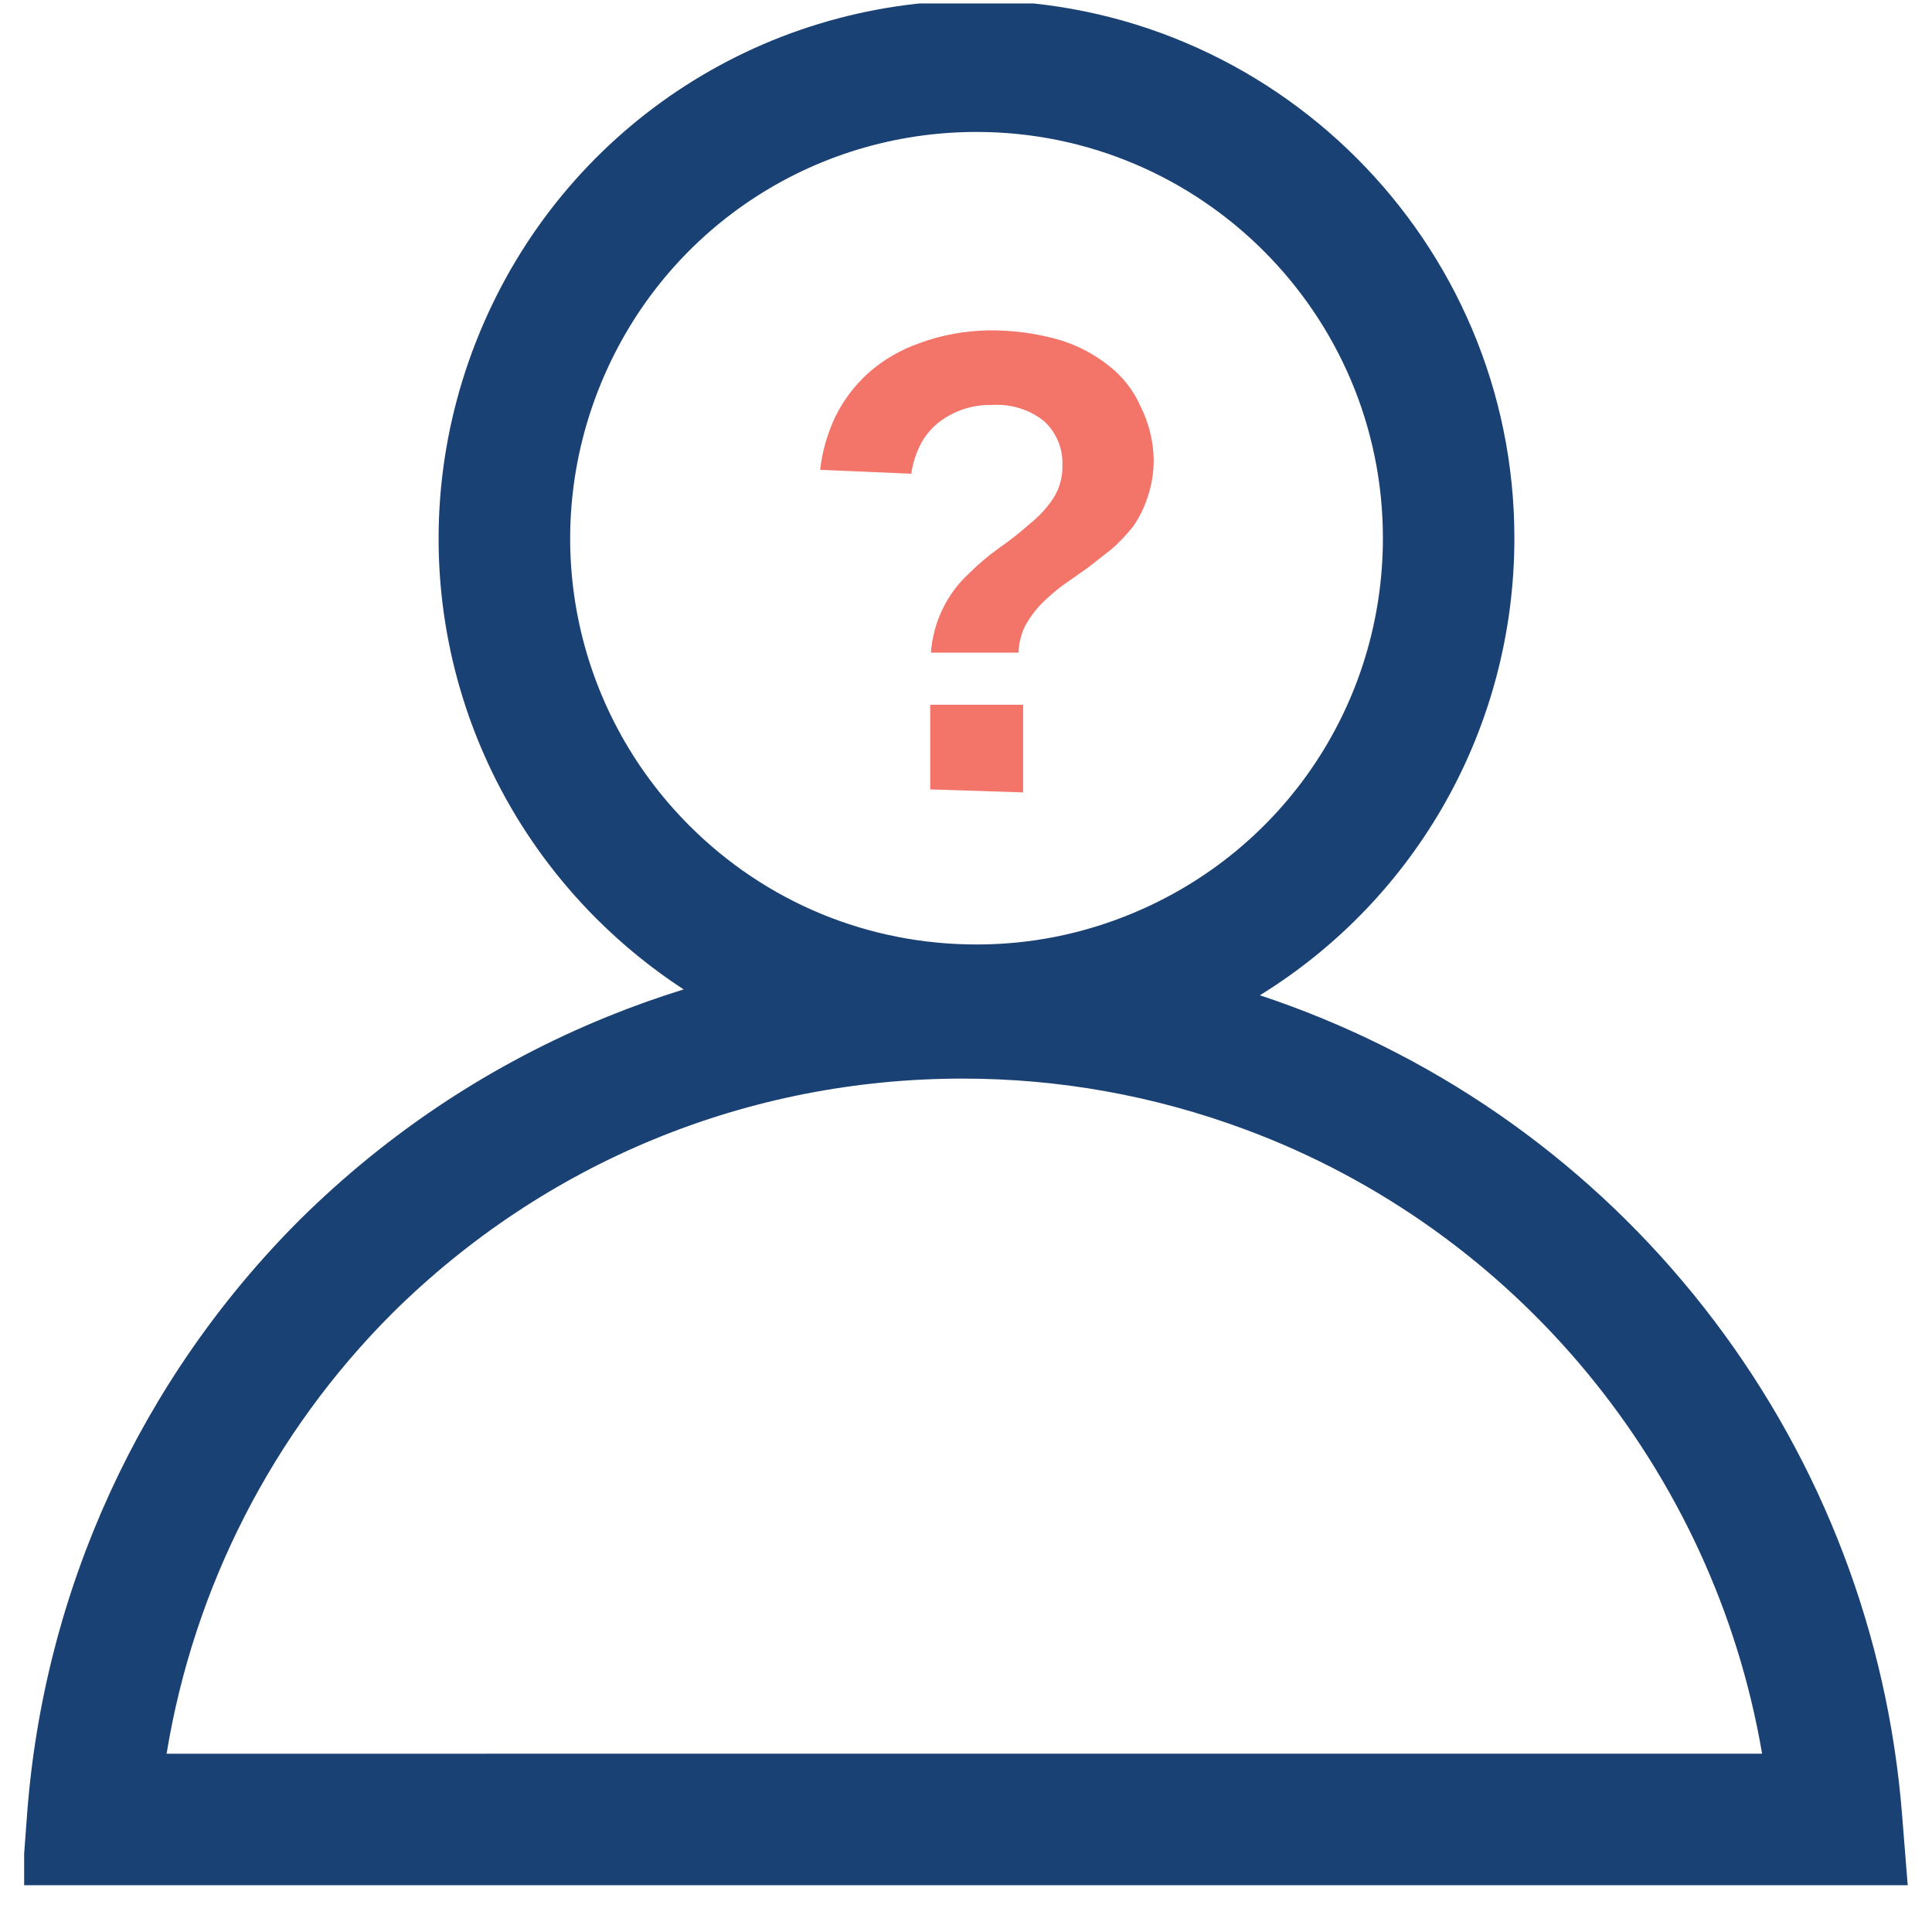 <?xml version="1.0" encoding="utf-8"?>
<!-- Generator: Adobe Illustrator 16.0.0, SVG Export Plug-In . SVG Version: 6.00 Build 0)  -->
<!DOCTYPE svg PUBLIC "-//W3C//DTD SVG 1.1//EN" "http://www.w3.org/Graphics/SVG/1.1/DTD/svg11.dtd">
<svg version="1.1"
	 id="Layer_1" xmlns:inkscape="http://www.inkscape.org/namespaces/inkscape" xmlns:sodipodi="http://sodipodi.sourceforge.net/DTD/sodipodi-0.dtd" xmlns:svg="http://www.w3.org/2000/svg" inkscape:version="1.1 (c68e22c387, 2021-05-23)" sodipodi:docname="profile-icon.svg"
	 xmlns="http://www.w3.org/2000/svg" xmlns:xlink="http://www.w3.org/1999/xlink" x="194px" y="0px" width="560px" height="560px"
	 viewBox="194 0 560 560" enable-background="new 194 0 560 560" xml:space="preserve">
<g>
	<defs>
		<rect id="SVGID_1_" x="201" y="1" width="559" height="559"/>
	</defs>
	<clipPath id="SVGID_2_">
		<use xlink:href="#SVGID_1_"  overflow="visible"/>
	</clipPath>
	<path clip-path="url(#SVGID_2_)" fill="#F37468" d="M463.627,228.813v-24.541h26.931v25.409L463.627,228.813z M528.406,133.397
		c0,3.639-0.596,7.278-1.786,10.786c-0.993,2.986-2.382,5.831-4.169,8.403c-1.918,2.391-3.97,4.574-6.22,6.559l-7.015,5.484
		l-7.277,5.104c-2.184,1.654-4.235,3.432-6.221,5.417c-1.787,1.861-3.309,3.979-4.565,6.22c-1.19,2.457-1.853,5.095-1.919,7.808
		h-25.401c0.662-8.792,4.558-17.063,11.108-23.019c2.713-2.713,5.691-5.236,8.867-7.477c3.043-2.118,5.955-4.434,8.734-6.89
		c2.646-2.117,4.896-4.558,6.749-7.336c1.853-2.912,2.779-6.286,2.647-9.669c0.197-4.831-1.787-9.454-5.294-12.705
		c-4.302-3.441-9.794-5.087-15.285-4.698c-2.912-0.066-5.823,0.405-8.602,1.39c-2.573,0.935-5.029,2.324-7.146,4.036
		c-2.051,1.795-3.78,3.913-4.963,6.353c-1.257,2.589-2.117,5.302-2.506,8.147l-26.41-1.133c0.587-5.359,2.118-10.587,4.434-15.483
		c2.374-4.831,5.699-9.131,9.661-12.705c4.301-3.763,9.33-6.675,14.756-8.544c6.352-2.366,13.102-3.557,19.917-3.689
		c6.749-0.066,13.432,0.794,19.917,2.572c5.426,1.53,10.454,4.103,14.888,7.609c4.037,3.118,7.213,7.146,9.264,11.787
		C527.018,122.62,528.34,127.971,528.406,133.397z"/>
	<path clip-path="url(#SVGID_2_)" fill="#1A4174" d="M745.315,525.86c-4.153-51.972-22.974-101.421-54.425-143.002
		c-31.457-41.587-73.913-73.14-122.765-91.24c-2.967-1.102-5.951-2.135-8.944-3.131c45.483-28.083,73.772-77.766,73.772-132.527
		c0-85.924-69.935-155.829-155.895-155.829c-63.281,0-119.801,37.764-143.991,96.207c-24.197,58.44-10.942,125.128,33.776,169.903
		c7.798,7.798,16.284,14.658,25.313,20.543c-7.453,2.316-14.833,4.939-22.121,7.905c-33.419,13.603-63.386,33.385-89.13,58.859
		c-46.136,46.082-74.213,107.313-79.06,172.414l-1.524,20.472H746.96L745.315,525.86z M368.283,110.917
		c18.272-44.146,60.97-72.672,108.776-72.672c64.945,0,117.782,52.807,117.782,117.715c0,47.831-28.548,90.551-72.738,108.837
		c-14.355,5.95-29.503,8.967-45.022,8.967c-31.477,0-61.055-12.243-83.277-34.465C360.017,205.47,349.999,155.078,368.283,110.917z
		 M242.288,508.322c7.902-48.265,30.747-93.04,65.489-127.743c44.278-43.813,102.982-67.943,165.299-67.943
		c27.982,0,55.497,4.95,81.793,14.716c78.837,29.212,135.91,98.939,149.884,180.971H242.288z"/>
</g>
</svg>

